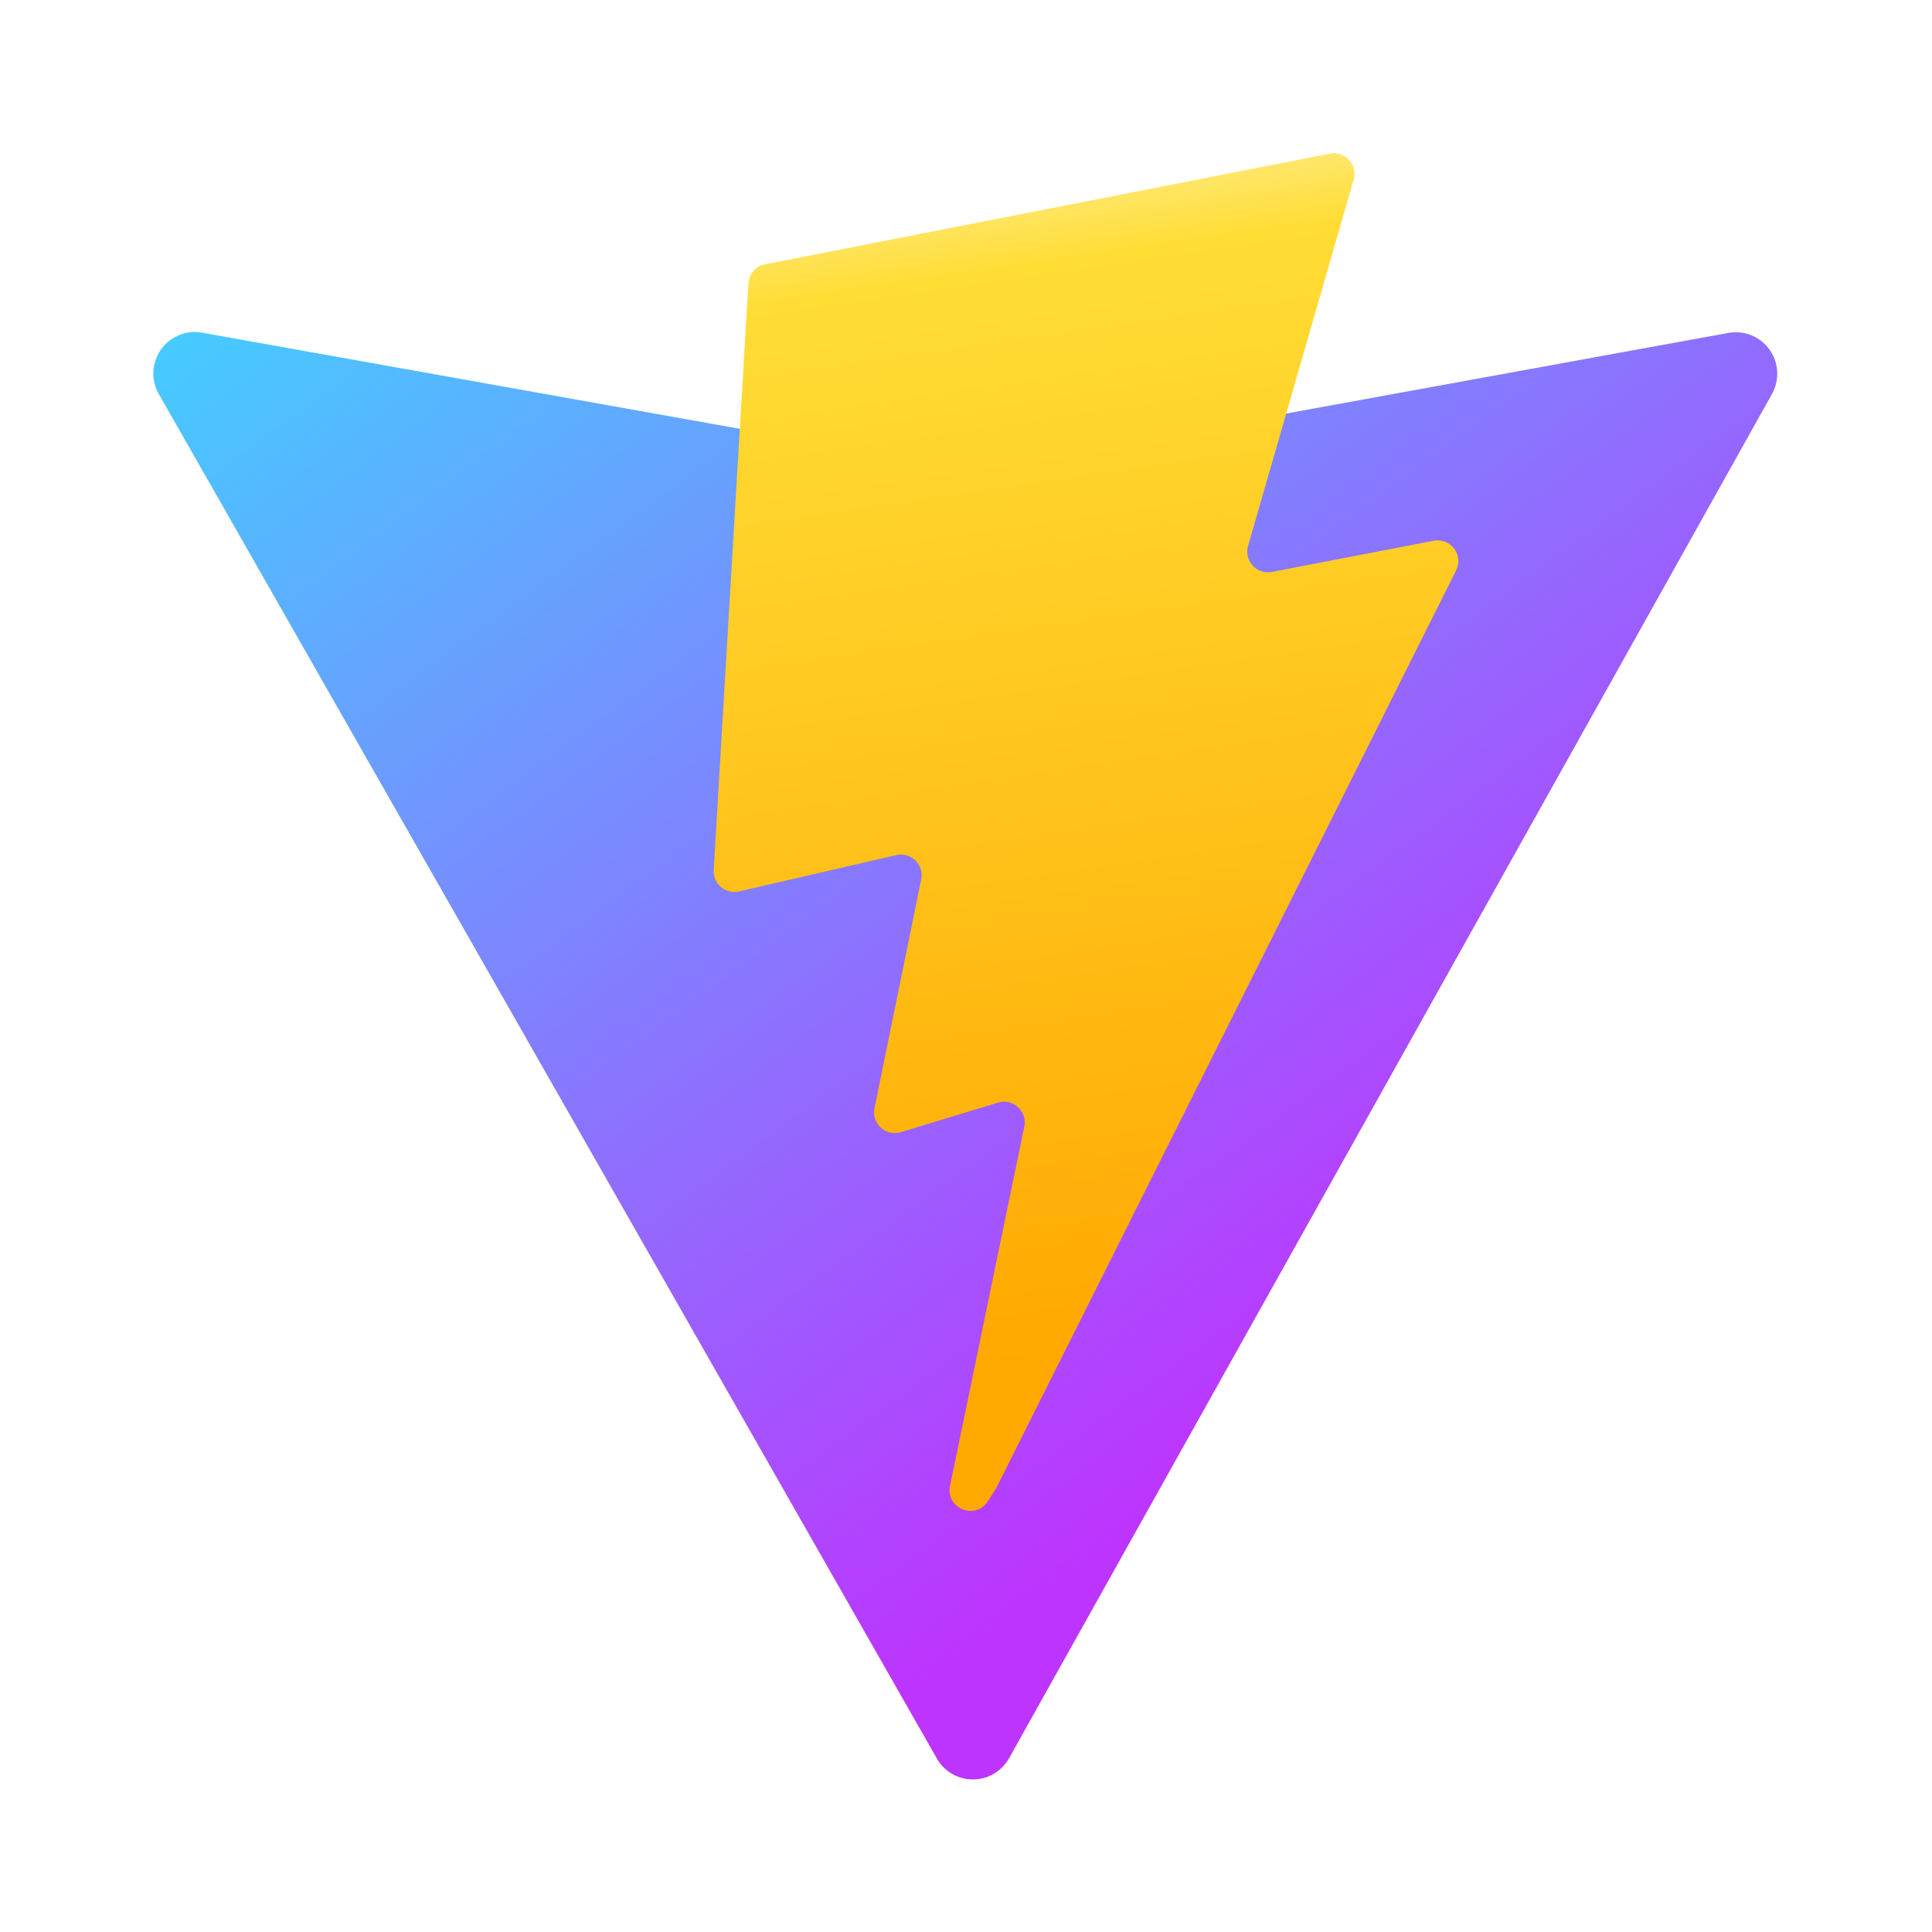 <svg xmlns="http://www.w3.org/2000/svg" width="100%" height="100%" viewBox="-0.64 -0.64 33.28 33.28"><path fill="url(#paint0_linear)" d="M29.884 6.146l-13.142 23.5a.714.714 0 01-1.244.005L2.096 6.148a.714.714 0 01.746-1.057l13.156 2.352a.714.714 0 00.253 0l12.881-2.348a.714.714 0 01.752 1.05z"/><path fill="url(#paint1_linear)" d="M22.264 2.007L12.54 3.912a.357.357 0 00-.288.33l-.598 10.104a.357.357 0 00.437.369l2.707-.625a.357.357 0 01.43.42l-.804 3.939a.357.357 0 00.454.413l1.672-.508a.357.357 0 01.454.414l-1.279 6.187c-.08.387.435.598.65.267l.143-.222 7.925-15.815a.357.357 0 00-.387-.51l-2.787.537a.357.357 0 01-.41-.45l1.818-6.306a.357.357 0 00-.412-.45z"/><defs id="defs50"><linearGradient id="paint0_linear" x1="6" x2="235" y1="33" y2="344" gradientTransform="translate(1.34 1.894) scale(.071)" gradientUnits="userSpaceOnUse"><stop id="stop38" stop-color="#41D1FF"/><stop id="stop40" offset="1" stop-color="#BD34FE"/></linearGradient><linearGradient id="paint1_linear" x1="194.651" x2="236.076" y1="8.818" y2="292.989" gradientTransform="translate(1.34 1.894) scale(.071)" gradientUnits="userSpaceOnUse"><stop id="stop43" stop-color="#FFEA83"/><stop id="stop45" offset=".083" stop-color="#FFDD35"/><stop id="stop47" offset="1" stop-color="#FFA800"/></linearGradient></defs></svg>